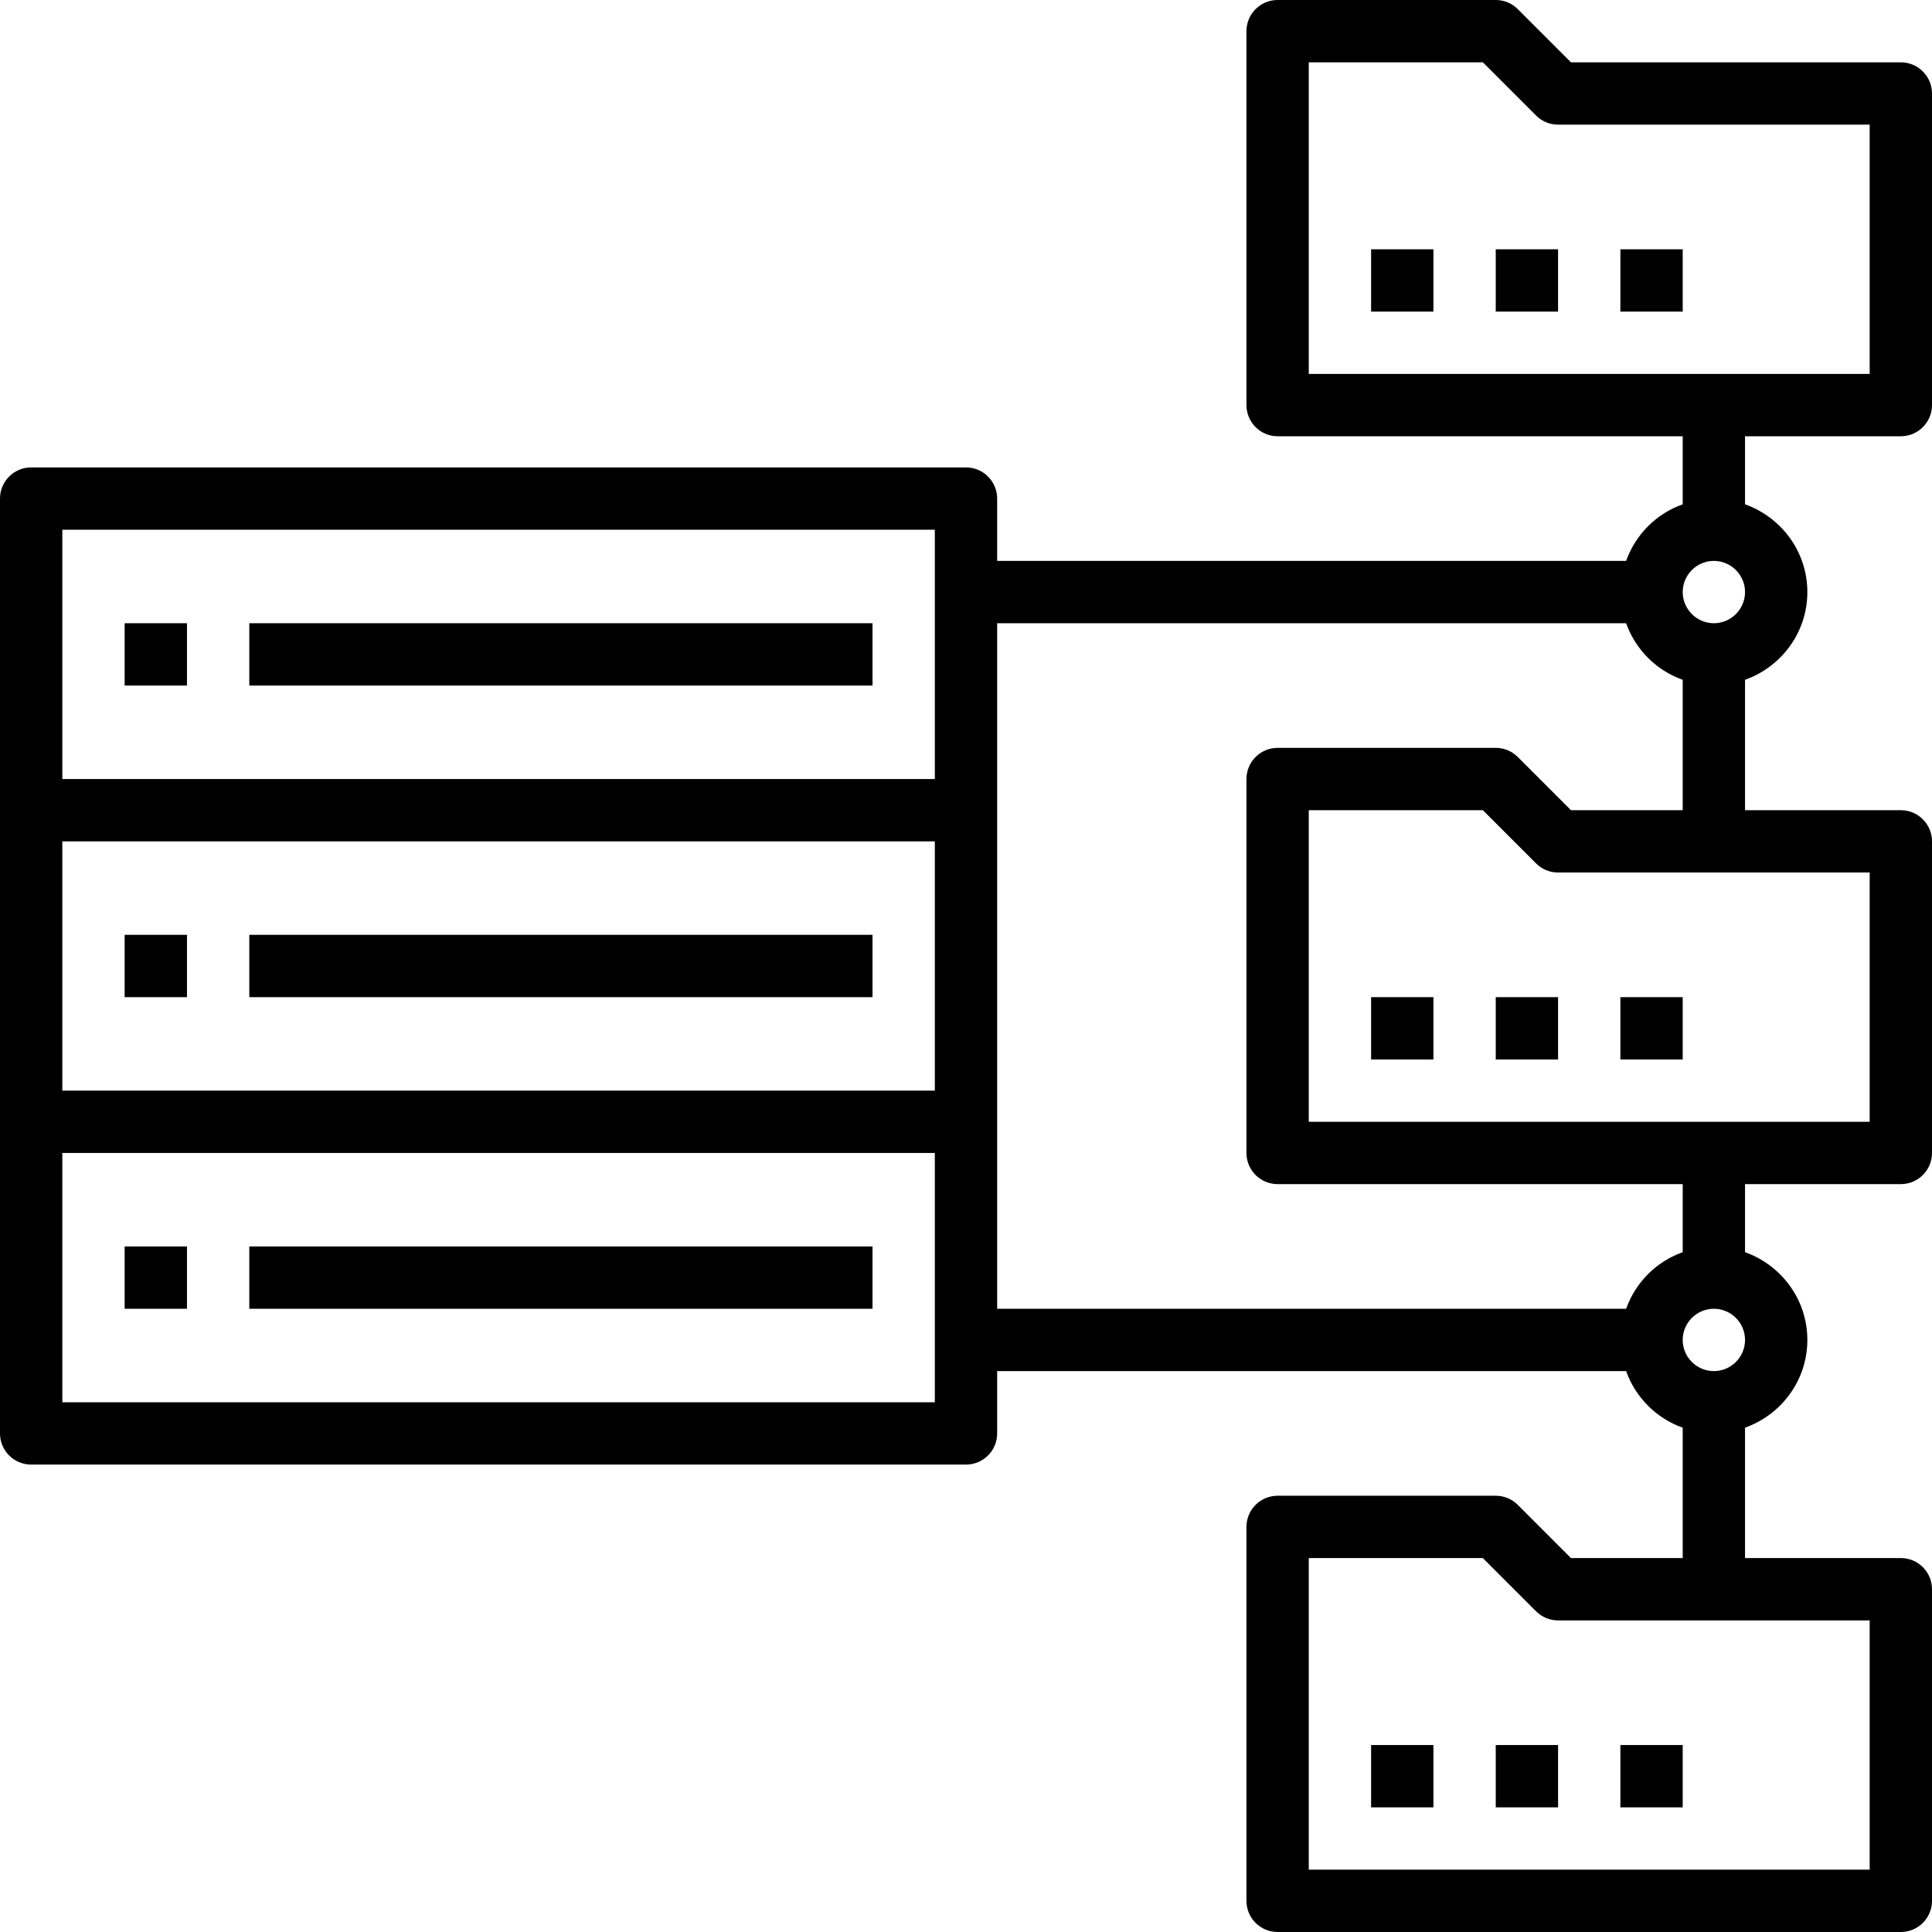 <svg height="496pt" viewBox="0 0 496 496" width="496pt" xmlns="http://www.w3.org/2000/svg"><path d="m488 112c4.414 0 8-3.586 8-8v-80c0-4.414-3.586-8-8-8h-84.688l-13.656-13.656c-1.496-1.504-3.535-2.344-5.656-2.344h-56c-4.414 0-8 3.586-8 8v96c0 4.414 3.586 8 8 8h104v17.473c-6.777 2.414-12.113 7.75-14.527 14.527h-161.473v-16c0-4.414-3.586-8-8-8h-240c-4.414 0-8 3.586-8 8v240c0 4.426 3.586 8 8 8h240c4.414 0 8-3.574 8-8v-16h161.473c2.414 6.777 7.75 12.113 14.527 14.527v33.473h-28.688l-13.656-13.656c-1.496-1.504-3.535-2.344-5.656-2.344h-56c-4.414 0-8 3.574-8 8v96c0 4.426 3.586 8 8 8h160c4.414 0 8-3.574 8-8v-80c0-4.426-3.586-8-8-8h-40v-33.473c9.289-3.312 16-12.113 16-22.527s-6.711-19.215-16-22.527v-17.473h40c4.414 0 8-3.574 8-8v-80c0-4.414-3.586-8-8-8h-40v-33.473c9.289-3.312 16-12.113 16-22.527s-6.711-19.215-16-22.527v-17.473zm-8 368h-144v-80h44.688l13.656 13.656c1.496 1.504 3.535 2.344 5.656 2.344h80zm-240-200h-224v-64h224zm0-144v64h-224v-64zm-224 224v-64h224v64zm424-8c-4.406 0-8-3.586-8-8s3.594-8 8-8 8 3.586 8 8-3.594 8-8 8zm40-64h-144v-80h44.688l13.656 13.656c1.496 1.504 3.535 2.344 5.656 2.344h80zm-76.688-80-13.656-13.656c-1.496-1.504-3.535-2.344-5.656-2.344h-56c-4.414 0-8 3.586-8 8v96c0 4.426 3.586 8 8 8h104v17.473c-6.777 2.414-12.113 7.75-14.527 14.527h-161.473v-176h161.473c2.414 6.777 7.75 12.113 14.527 14.527v33.473zm36.688-48c-4.406 0-8-3.594-8-8s3.594-8 8-8 8 3.594 8 8-3.594 8-8 8zm-104-144h44.688l13.656 13.656c1.496 1.504 3.535 2.344 5.656 2.344h80v64h-144zm0 0"/><path d="m352 64h16v16h-16zm0 0"/><path d="m384 64h16v16h-16zm0 0"/><path d="m416 64h16v16h-16zm0 0"/><path d="m352 448h16v16h-16zm0 0"/><path d="m384 448h16v16h-16zm0 0"/><path d="m416 448h16v16h-16zm0 0"/><path d="m352 256h16v16h-16zm0 0"/><path d="m384 256h16v16h-16zm0 0"/><path d="m416 256h16v16h-16zm0 0"/><path d="m32 240h16v16h-16zm0 0"/><path d="m64 240h160v16h-160zm0 0"/><path d="m32 320h16v16h-16zm0 0"/><path d="m64 320h160v16h-160zm0 0"/><path d="m32 160h16v16h-16zm0 0"/><path d="m64 160h160v16h-160zm0 0"/></svg>